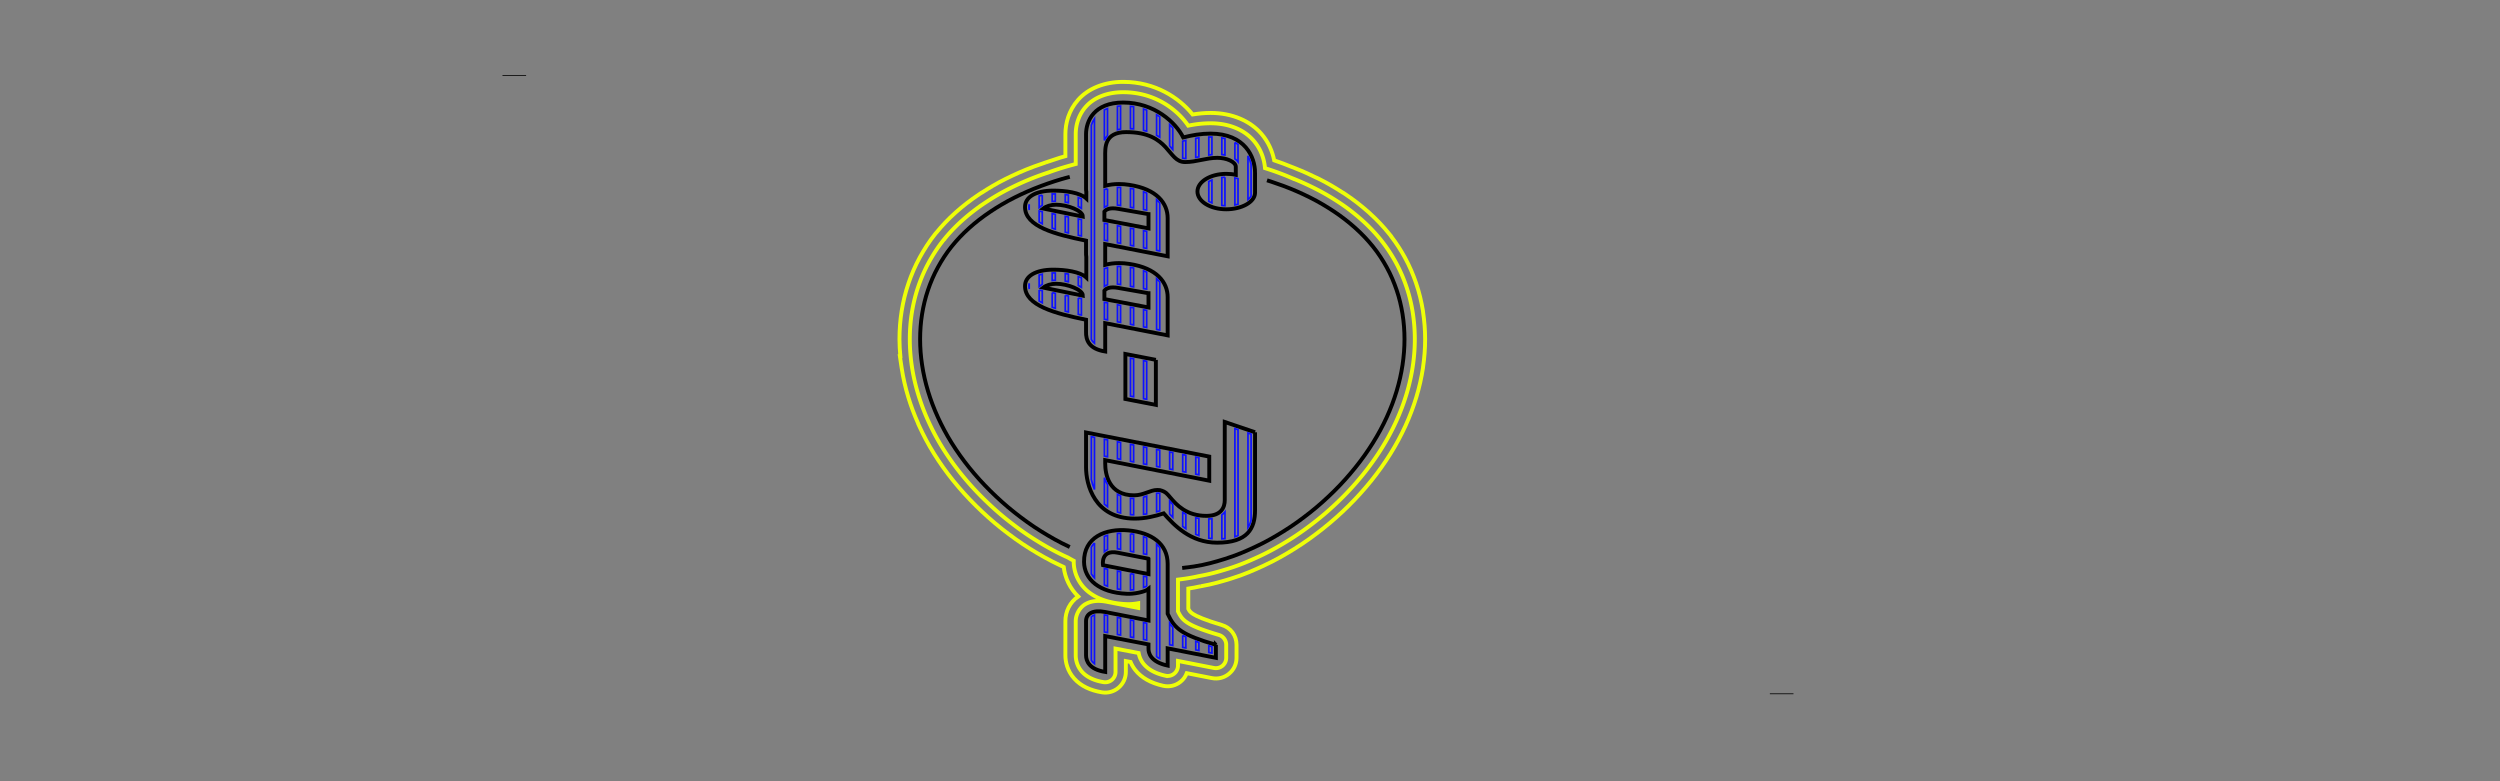 <?xml version="1.0" encoding="UTF-8" standalone="no"?>
<!-- Created with Inkscape (http://www.inkscape.org/) -->

<svg
   xmlns:dc="http://purl.org/dc/elements/1.1/"
   xmlns:cc="http://creativecommons.org/ns#"
   xmlns:rdf="http://www.w3.org/1999/02/22-rdf-syntax-ns#"
   xmlns:svg="http://www.w3.org/2000/svg"
   xmlns="http://www.w3.org/2000/svg"
   xmlns:sodipodi="http://sodipodi.sourceforge.net/DTD/sodipodi-0.dtd"
   xmlns:inkscape="http://www.inkscape.org/namespaces/inkscape"
   width="3200"
   height="1000"
   id="svg27345"
   version="1.1"
   inkscape:version="0.47 r22583"
   sodipodi:docname="egg_bot_name3.svg">
  <rect width="100%" height="100%" fill="#808080" stroke="none"/>
  <sodipodi:namedview
     id="base"
     pagecolor="#ffffff"
     bordercolor="#666666"
     borderopacity="1.0"
     inkscape:pageopacity="0.0"
     inkscape:pageshadow="2"
     inkscape:zoom="0.58139438"
     inkscape:cx="1320.7015"
     inkscape:cy="661.2086"
     inkscape:document-units="px"
     inkscape:current-layer="layer1"
     showgrid="false"
     inkscape:window-width="1676"
     inkscape:window-height="1006"
     inkscape:window-x="0"
     inkscape:window-y="0"
     inkscape:window-maximized="0" />
  <defs
     id="defs27347">
    <inkscape:perspective
       id="perspective27353"
       inkscape:persp3d-origin="372.04724 : 350.78739 : 1"
       inkscape:vp_z="744.09448 : 526.18109 : 1"
       inkscape:vp_y="0 : 1000 : 0"
       inkscape:vp_x="0 : 526.18109 : 1"
       sodipodi:type="inkscape:persp3d" />
    <inkscape:perspective
       id="perspective6460"
       inkscape:persp3d-origin="0.5 : 0.33333333 : 1"
       inkscape:vp_z="1 : 0.5 : 1"
       inkscape:vp_y="0 : 1000 : 0"
       inkscape:vp_x="0 : 0.5 : 1"
       sodipodi:type="inkscape:persp3d" />
    <inkscape:perspective
       id="perspective21651"
       inkscape:persp3d-origin="0.5 : 0.33333333 : 1"
       inkscape:vp_z="1 : 0.5 : 1"
       inkscape:vp_y="0 : 1000 : 0"
       inkscape:vp_x="0 : 0.5 : 1"
       sodipodi:type="inkscape:persp3d" />
    <inkscape:perspective
       id="perspective21783"
       inkscape:persp3d-origin="0.5 : 0.33333333 : 1"
       inkscape:vp_z="1 : 0.5 : 1"
       inkscape:vp_y="0 : 1000 : 0"
       inkscape:vp_x="0 : 0.5 : 1"
       sodipodi:type="inkscape:persp3d" />
    <inkscape:perspective
       id="perspective21783-6"
       inkscape:persp3d-origin="0.5 : 0.33333333 : 1"
       inkscape:vp_z="1 : 0.5 : 1"
       inkscape:vp_y="0 : 1000 : 0"
       inkscape:vp_x="0 : 0.5 : 1"
       sodipodi:type="inkscape:persp3d" />
    <inkscape:perspective
       id="perspective21855"
       inkscape:persp3d-origin="0.5 : 0.33333333 : 1"
       inkscape:vp_z="1 : 0.5 : 1"
       inkscape:vp_y="0 : 1000 : 0"
       inkscape:vp_x="0 : 0.5 : 1"
       sodipodi:type="inkscape:persp3d" />
    <inkscape:perspective
       id="perspective21886"
       inkscape:persp3d-origin="0.5 : 0.33333333 : 1"
       inkscape:vp_z="1 : 0.5 : 1"
       inkscape:vp_y="0 : 1000 : 0"
       inkscape:vp_x="0 : 0.5 : 1"
       sodipodi:type="inkscape:persp3d" />
    <inkscape:perspective
       id="perspective21917"
       inkscape:persp3d-origin="0.5 : 0.33333333 : 1"
       inkscape:vp_z="1 : 0.5 : 1"
       inkscape:vp_y="0 : 1000 : 0"
       inkscape:vp_x="0 : 0.5 : 1"
       sodipodi:type="inkscape:persp3d" />
    <inkscape:perspective
       id="perspective21950"
       inkscape:persp3d-origin="0.5 : 0.33333333 : 1"
       inkscape:vp_z="1 : 0.5 : 1"
       inkscape:vp_y="0 : 1000 : 0"
       inkscape:vp_x="0 : 0.5 : 1"
       sodipodi:type="inkscape:persp3d" />
    <inkscape:perspective
       id="perspective21989"
       inkscape:persp3d-origin="0.5 : 0.33333333 : 1"
       inkscape:vp_z="1 : 0.5 : 1"
       inkscape:vp_y="0 : 1000 : 0"
       inkscape:vp_x="0 : 0.5 : 1"
       sodipodi:type="inkscape:persp3d" />
    <inkscape:perspective
       id="perspective22026"
       inkscape:persp3d-origin="0.5 : 0.33333333 : 1"
       inkscape:vp_z="1 : 0.5 : 1"
       inkscape:vp_y="0 : 1000 : 0"
       inkscape:vp_x="0 : 0.5 : 1"
       sodipodi:type="inkscape:persp3d" />
    <inkscape:perspective
       id="perspective22057"
       inkscape:persp3d-origin="0.5 : 0.33333333 : 1"
       inkscape:vp_z="1 : 0.5 : 1"
       inkscape:vp_y="0 : 1000 : 0"
       inkscape:vp_x="0 : 0.5 : 1"
       sodipodi:type="inkscape:persp3d" />
    <inkscape:perspective
       id="perspective22110"
       inkscape:persp3d-origin="0.5 : 0.33333333 : 1"
       inkscape:vp_z="1 : 0.5 : 1"
       inkscape:vp_y="0 : 1000 : 0"
       inkscape:vp_x="0 : 0.5 : 1"
       sodipodi:type="inkscape:persp3d" />
    <inkscape:perspective
       id="perspective22141"
       inkscape:persp3d-origin="0.5 : 0.33333333 : 1"
       inkscape:vp_z="1 : 0.5 : 1"
       inkscape:vp_y="0 : 1000 : 0"
       inkscape:vp_x="0 : 0.5 : 1"
       sodipodi:type="inkscape:persp3d" />
    <inkscape:perspective
       id="perspective22214"
       inkscape:persp3d-origin="0.5 : 0.33333333 : 1"
       inkscape:vp_z="1 : 0.5 : 1"
       inkscape:vp_y="0 : 1000 : 0"
       inkscape:vp_x="0 : 0.5 : 1"
       sodipodi:type="inkscape:persp3d" />
    <inkscape:perspective
       id="perspective22441"
       inkscape:persp3d-origin="0.5 : 0.33333333 : 1"
       inkscape:vp_z="1 : 0.5 : 1"
       inkscape:vp_y="0 : 1000 : 0"
       inkscape:vp_x="0 : 0.5 : 1"
       sodipodi:type="inkscape:persp3d" />
    <inkscape:perspective
       id="perspective22472"
       inkscape:persp3d-origin="0.5 : 0.33333333 : 1"
       inkscape:vp_z="1 : 0.5 : 1"
       inkscape:vp_y="0 : 1000 : 0"
       inkscape:vp_x="0 : 0.5 : 1"
       sodipodi:type="inkscape:persp3d" />
    <inkscape:perspective
       id="perspective22509"
       inkscape:persp3d-origin="0.5 : 0.33333333 : 1"
       inkscape:vp_z="1 : 0.5 : 1"
       inkscape:vp_y="0 : 1000 : 0"
       inkscape:vp_x="0 : 0.5 : 1"
       sodipodi:type="inkscape:persp3d" />
    <inkscape:perspective
       id="perspective22540"
       inkscape:persp3d-origin="0.5 : 0.33333333 : 1"
       inkscape:vp_z="1 : 0.5 : 1"
       inkscape:vp_y="0 : 1000 : 0"
       inkscape:vp_x="0 : 0.5 : 1"
       sodipodi:type="inkscape:persp3d" />
    <inkscape:perspective
       id="perspective22577"
       inkscape:persp3d-origin="0.5 : 0.33333333 : 1"
       inkscape:vp_z="1 : 0.5 : 1"
       inkscape:vp_y="0 : 1000 : 0"
       inkscape:vp_x="0 : 0.5 : 1"
       sodipodi:type="inkscape:persp3d" />
    <inkscape:perspective
       id="perspective22608"
       inkscape:persp3d-origin="0.5 : 0.33333333 : 1"
       inkscape:vp_z="1 : 0.5 : 1"
       inkscape:vp_y="0 : 1000 : 0"
       inkscape:vp_x="0 : 0.5 : 1"
       sodipodi:type="inkscape:persp3d" />
    <inkscape:perspective
       id="perspective22639"
       inkscape:persp3d-origin="0.5 : 0.33333333 : 1"
       inkscape:vp_z="1 : 0.5 : 1"
       inkscape:vp_y="0 : 1000 : 0"
       inkscape:vp_x="0 : 0.5 : 1"
       sodipodi:type="inkscape:persp3d" />
    <inkscape:perspective
       id="perspective22676"
       inkscape:persp3d-origin="0.5 : 0.33333333 : 1"
       inkscape:vp_z="1 : 0.5 : 1"
       inkscape:vp_y="0 : 1000 : 0"
       inkscape:vp_x="0 : 0.5 : 1"
       sodipodi:type="inkscape:persp3d" />
    <inkscape:perspective
       id="perspective28957"
       inkscape:persp3d-origin="0.5 : 0.33333333 : 1"
       inkscape:vp_z="1 : 0.5 : 1"
       inkscape:vp_y="0 : 1000 : 0"
       inkscape:vp_x="0 : 0.5 : 1"
       sodipodi:type="inkscape:persp3d" />
  </defs>
  <g
     transform="translate(0,-52.362)"
     id="layer1"
     inkscape:groupmode="layer"
     inkscape:label="Layer 1">
    <path
       style="fill:none;stroke:#000000;stroke-width:1px;stroke-linecap:butt;stroke-linejoin:miter;stroke-opacity:1"
       d="m 673.405,149.101 -30.228,0"
       id="path22080" />
    <path
       id="path22082"
       d="m 2295.642,940.415 -30.228,0"
       style="fill:none;stroke:#000000;stroke-width:1px;stroke-linecap:butt;stroke-linejoin:miter;stroke-opacity:1" />
    <g
       transform="matrix(0.881,0,0,0.882,176.491,64.906)"
       id="g21639">
      <path
         style="fill:none;stroke:#000000;stroke-width:5.672;stroke-linejoin:round;stroke-miterlimit:4;stroke-opacity:1;stroke-dasharray:none"
         d="m 1517.289,810.057 c 5.88,-0.602 11.526,-1.331 16.833,-2.138 18.175,-2.762 32.029,-6.978 45.15,-11.025 17.273,-5.327 30.667,-11.292 43.584,-17.263 15.895,-7.346 29.044,-14.998 41.496,-22.702 14.493,-8.969 26.956,-18.15 38.626,-27.344 13.02,-10.263 24.395,-20.626 34.972,-31.044 11.427,-11.254 21.47,-22.579 30.666,-33.945 9.669,-11.952 18.168,-24.011 25.707,-36.049 7.746,-12.38 14.388,-24.768 20.096,-37.209 5.782,-12.605 10.525,-25.215 14.354,-37.861 3.832,-12.646 6.712,-25.338 8.612,-38.007 1.896,-12.501 2.878,-24.991 2.871,-37.499 0,-12.172 -0.955,-24.393 -2.871,-36.556 -1.895,-11.659 -4.645,-23.257 -8.612,-34.888 -3.75,-10.966 -8.343,-21.947 -14.354,-32.857 -5.563,-10.093 -12.024,-20.175 -20.096,-30.173 -7.324,-9.068 -15.694,-18.057 -25.707,-26.982 -8.957,-7.991 -18.934,-15.928 -30.666,-23.718 -10.382,-6.888 -21.739,-13.77 -34.972,-20.381 -11.55,-5.767 -24.12,-11.444 -38.626,-16.827 -5.597,-2.077 -11.432,-4.121 -17.551,-6.117 -2.068,-0.675 -4.169,-1.344 -6.303,-2.007 m -286.586,-5.077 c -15.497,4.096 -29.017,8.569 -41.496,13.201 -14.509,5.383 -27.084,11.062 -38.626,16.827 -13.239,6.611 -24.595,13.493 -34.972,20.381 -11.728,7.79 -21.834,15.727 -30.796,23.718 -10.012,8.925 -18.385,17.913 -25.707,26.982 -8.06,9.999 -14.401,20.08 -19.965,30.173 -6.015,10.91 -10.607,21.891 -14.354,32.857 -3.969,11.631 -6.718,23.229 -8.613,34.888 -1.978,12.163 -2.85,24.384 -2.87,36.556 0,12.508 0.955,24.999 2.87,37.499 1.909,12.669 4.789,25.361 8.613,38.007 3.832,12.647 8.557,25.256 14.354,37.861 5.707,12.441 12.212,24.829 19.965,37.209 7.539,12.037 16.037,24.096 25.707,36.049 9.201,11.366 19.365,22.691 30.796,33.945 10.588,10.417 21.947,20.781 34.972,31.044 11.674,9.194 24.13,18.375 38.626,27.344 12.455,7.705 25.603,15.356 41.496,22.702"
         id="path23525"
         sodipodi:nodetypes="cssssssssssccccsssssssscsssscsssccscssssss" />
      <path
         id="text9445"
         d="m 1623.109,236.311 c 0,-22.246 -14.311,-56.64 -64.698,-56.64 -13.937,0 -27.146,2.37 -39.654,5.548 -10.721,-21.452 -41.818,-50.639 -87.202,-50.639 -42.525,0 -53.991,27.031 -53.991,46.099 l 0,79.64 c 0,1.217 0.091,2.466 0.363,3.732 l 0,9.634 c -8.946,-8.335 -30.4,-11.298 -47.911,-11.298 -26.087,0 -41.105,9.555 -41.105,23.857 0,28.404 43.984,39.686 88.653,48.823 l 0,17.3 c -0.062,2.121 0.057,4.258 0.363,6.355 l 0,29.707 c -8.946,-8.335 -30.4,-11.298 -47.911,-11.298 -26.087,0 -41.105,9.555 -41.105,23.857 0,28.404 43.984,39.736 88.653,48.873 l 0,17.249 c -0.357,12.315 4.272,25.026 27.857,28.799 l 0,-41.106 90.74,17.703 0,-55.43 c 0,-21.452 -15.691,-42.309 -55.715,-48.268 -5.003,-0.795 -9.969,-1.21 -14.972,-1.21 -7.572,0 -14.245,0.948 -20.054,2.522 l 0,-30.06 90.74,17.653 0,-55.38 c 0,-21.452 -15.691,-42.309 -55.715,-48.268 -5.003,-0.794 -9.969,-1.21 -14.972,-1.21 -7.572,0 -14.245,0.948 -20.054,2.522 l 0,-42.115 c 0,-12.514 -1.764,-35.76 30.398,-35.76 64.323,0 59.663,43.477 85.75,43.477 16.438,0 30.384,-6.153 46.822,-6.153 12.865,0 26.768,5.566 26.768,13.114 l 0,11.55 c -4.288,-0.993 -8.88,-1.412 -13.883,-1.412 -23.228,0 -41.831,11.519 -41.831,25.622 0,14.301 18.603,25.824 41.831,25.824 22.156,0 41.474,-10.347 41.831,-23.655 l 0,-29.556 z m 0,376.763 -44.009,-14.929 0,113.432 c 0,10.13 -4.613,22.848 -26.768,22.848 -28.946,0 -43.248,-15.908 -52.539,-26.832 -3.931,-4.568 -6.129,-8.356 -15.063,-10.541 -1.072,-0.199 -2.467,-0.202 -3.539,-0.202 -10.721,0 -19.643,7.767 -33.937,7.767 -36.807,0 -41.831,-31.003 -41.831,-46.099 l 0,-4.943 151.174,29.808 0,-34.953 -179.031,-35.003 0,50.487 c 0,24.63 11.814,74.495 70.778,74.495 15.009,0 29.239,-3.394 42.104,-7.566 14.651,16.685 38.632,42.518 77.583,42.518 44.312,0 55.079,-20.69 55.079,-47.108 l 0,-113.18 z m -56.894,308.522 c -50.029,-14.699 -60.046,-23.44 -70.052,-45.09 l 0,-72.326 c 0,-29.199 -23.218,-45.494 -57.166,-48.672 -33.234,-3.178 -64.692,9.942 -64.335,45.696 0.357,25.623 22.219,44.513 61.885,46.301 9.291,0.596 26.399,-2.392 31.759,-6.96 l 0,45.696 -62.883,-12.307 c -18.582,-3.575 -27.857,2.788 -27.857,13.315 l 0,49.428 c 0,8.541 4.629,20.486 27.857,24.26 l 0,-52.051 62.883,12.105 0,6.355 c 0,5.363 2.128,18.85 27.857,24.411 l 0,-25.017 70.052,13.719 0,-18.863 z m -87.202,-413.582 -44.281,-8.524 0,65.316 44.281,8.574 0,-65.366 z m -10.707,-211.482 0,20.679 -64.063,-12.155 0,-12.256 c 2.777,-3.508 8.502,-5.913 19.781,-3.984 l 44.281,7.717 z m 0,114.794 0,20.629 -64.063,-12.155 0,-12.256 c 2.777,-3.508 8.502,-5.914 19.781,-3.985 l 44.281,7.767 z m 0,385.287 0,22.293 -66.059,-12.912 c 0,0 -3.957,-23.073 21.415,-18.107 l 44.644,8.726 z m -95.368,-496.5 -57.529,-11.701 c 4.288,-3.377 11.097,-5.548 18.602,-5.548 16.438,0 38.928,8.51 38.928,17.249 z m 0,114.744 -57.529,-11.701 c 4.288,-3.377 11.097,-5.548 18.602,-5.548 16.438,0 38.928,8.51 38.928,17.249 z"
         style="font-size:123.068px;font-style:normal;font-variant:normal;font-weight:bold;font-stretch:normal;text-align:start;line-height:125%;writing-mode:lr-tb;text-anchor:start;fill:none;stroke:#000000;stroke-width:5.672;stroke-miterlimit:4;stroke-opacity:1;stroke-dasharray:none;font-family:Magneto;-inkscape-font-specification:Magneto Bold" />
    </g>
    <path
       style="font-size:medium;font-style:normal;font-variant:normal;font-weight:normal;font-stretch:normal;text-indent:0;text-align:start;text-decoration:none;line-height:normal;letter-spacing:normal;word-spacing:normal;text-transform:none;direction:ltr;block-progression:tb;writing-mode:lr-tb;text-anchor:start;color:#000000;fill:none;stroke:#0d11ff;stroke-width:2.2;stroke-miterlimit:4;stroke-opacity:1;stroke-dasharray:none;marker:none;visibility:visible;display:inline;overflow:visible;enable-background:accumulate;font-family:Bitstream Vera Sans;-inkscape-font-specification:Bitstream Vera Sans"
       d="m 1434.312,188.018 c -1.385,0.068 -2.711,0.206 -4,0.344 l 0,30.094 c 1.267,-0.352 2.591,-0.675 4,-0.906 l 0,-29.531 z m 12.688,0.406 0,28.656 c 1.372,0.058 2.695,0.145 4,0.25 l 0,-28.438 c -1.315,-0.198 -2.651,-0.331 -4,-0.469 z m -29.406,2.812 c -1.423,0.533 -2.748,1.114 -4,1.75 l 0,39.125 c 0.152,-0.352 0.299,-0.713 0.469,-1.062 0.893,-1.841 2.066,-3.587 3.531,-5.188 l 0,-34.625 z m 46.125,0.625 0,27.375 c 1.383,0.32 2.71,0.686 4,1.062 l 0,-27.062 c -1.31,-0.489 -2.642,-0.945 -4,-1.375 z m 16.719,7.344 0,26.344 c 1.395,0.767 2.748,1.549 4,2.375 l 0,-26.25 c -1.299,-0.845 -2.625,-1.677 -4,-2.469 z m -79.531,4.969 c -1.769,2.682 -3.078,5.528 -4,8.406 l 0,274.281 c 0.445,0.909 0.981,1.771 1.625,2.594 0.643,0.821 1.441,1.613 2.375,2.375 l 0,-287.656 z m 96.219,7.531 0,27.375 c 1.455,1.624 2.747,3.195 4,4.688 l 0,-27.938 c -1.252,-1.379 -2.582,-2.766 -4,-4.125 z m 52.969,15.969 c -0.951,0 -1.9,0.037 -2.844,0.062 l 0,23.062 c 1.305,-0.194 2.656,-0.359 4,-0.5 l 0,-22.594 c -0.39,-0.005 -0.761,-0.031 -1.156,-0.031 z m -15.563,1.125 c -1.336,0.182 -2.677,0.373 -4,0.594 l 0,24.562 c 1.327,-0.241 2.662,-0.513 4,-0.781 l 0,-24.375 z m 29.406,0.031 0,21.312 c 1.351,0.146 2.686,0.365 4,0.625 l 0,-21.094 c -1.282,-0.315 -2.624,-0.599 -4,-0.844 z m -46.094,3.219 c -0.532,0.131 -1.064,0.24 -1.594,0.375 l -2.406,0.625 0,21.781 c 1.129,0.316 2.361,0.469 3.781,0.469 0.073,0 0.146,3.2e-4 0.219,0 l 0,-23.25 z m 62.812,2.562 0,21.094 c 1.072,0.73 2.055,1.54 2.938,2.469 0.372,0.392 0.732,0.836 1.062,1.281 l 0,-22.281 c -1.256,-0.899 -2.578,-1.764 -4,-2.562 z m 16.719,17.156 0,56.094 c 1.789,-1.406 3.111,-2.905 4,-4.406 l 0,-41.062 c -0.86,-3.525 -2.164,-7.136 -4,-10.625 z m -29.438,27.438 c -1.364,0.057 -2.69,0.16 -4,0.312 l 0,35.844 c 1.309,0.152 2.636,0.256 4,0.312 l 0,-36.469 z m 12.719,0.938 0,34.594 c 1.383,-0.26 2.703,-0.585 4,-0.938 l 0,-32.781 -3.156,-0.719 c -0.274,-0.063 -0.565,-0.098 -0.844,-0.156 z m -29.406,2.562 c -1.435,0.595 -2.768,1.263 -4,1.969 l 0,25.5 c 1.237,0.714 2.559,1.4 4,2 l 0,-29.469 z m -118.312,9.469 c -0.896,0 -1.762,0.031 -2.625,0.062 l 0,22.625 c 0.688,0.086 1.376,0.159 2.094,0.281 l 1.906,0.344 0,-23.281 c -0.458,-0.009 -0.917,-0.031 -1.375,-0.031 z m 14.062,1.281 0,24.25 4,0.688 0,-24.188 c -1.299,-0.265 -2.625,-0.526 -4,-0.75 z m -29.406,0.531 c -0.397,0.098 -0.801,0.176 -1.188,0.281 l -2.812,0.75 0,22.656 c 1.158,-0.805 2.483,-1.459 4,-1.969 l 0,-21.719 z m 46.125,3.812 0,22.812 4,0.688 0,-21.812 c -1.274,-0.585 -2.602,-1.157 -4,-1.688 z m -114.938,2.781 c -0.685,0 -1.336,0.015 -2,0.031 l 0,9.594 c 1.298,-0.186 2.644,-0.261 4,-0.312 l 0,-9.281 c -0.669,-0.01 -1.343,-0.031 -2,-0.031 z m 14.719,0.875 0,9.531 c 1.343,0.26 2.679,0.568 4,0.906 l 0,-9.906 c -1.316,-0.203 -2.651,-0.375 -4,-0.531 z m -29.406,0.625 c -1.43,0.326 -2.752,0.71 -4,1.125 l 0,14.906 3.094,-2.438 c 0.291,-0.229 0.601,-0.44 0.906,-0.656 l 0,-12.938 z m 46.094,3 0,11.5 c 1.425,0.736 2.77,1.513 4,2.375 l 0,-12.125 c -1.191,-0.612 -2.523,-1.206 -4,-1.75 z m 100.25,2.719 0,65.031 4,0.781 0,-61.375 c -1.057,-1.389 -2.244,-2.756 -3.594,-4.062 -0.131,-0.127 -0.272,-0.249 -0.406,-0.375 z m -163.062,6.062 c -0.283,1.054 -0.406,2.153 -0.406,3.344 -1e-4,1.374 0.142,2.692 0.406,3.938 l 0,-7.281 z m 12.719,8.594 0,14.062 c 1.261,0.799 2.579,1.586 4,2.344 l 0,-15.594 -4,-0.812 z m 16.687,3.375 0,18.562 c 1.296,0.47 2.646,0.926 4,1.375 l 0,-19.125 -4,-0.812 z m 16.719,3.406 0,20.312 c 1.316,0.35 2.657,0.662 4,1 l 0,-20.5 -4,-0.812 z m 16.688,3.406 0,20.875 c 1.334,0.294 2.656,0.619 4,0.906 l 0,-20.969 -4,-0.812 z m 33.406,5.5 0,21.719 2.5,0.469 1.5,0.281 0,-21.719 -4,-0.75 z m 16.719,3.188 0,21.75 4,0.781 0,-21.781 -4,-0.75 z m 16.688,3.156 0,21.844 4,0.781 0,-21.875 -4,-0.75 z m 16.719,3.188 0,21.906 4,0.781 0,-21.938 -4,-0.75 z m -30.781,45.656 c -0.896,0 -1.762,0.032 -2.625,0.062 l 0,22.625 c 0.688,0.086 1.376,0.159 2.094,0.281 l 1.906,0.344 0,-23.281 c -0.458,-0.008 -0.917,-0.031 -1.375,-0.031 z m 14.062,1.281 0,24.25 4,0.688 0,-24.188 c -1.299,-0.264 -2.625,-0.526 -4,-0.75 z m -29.406,0.5 c -0.397,0.098 -0.801,0.176 -1.188,0.281 l -2.812,0.75 0,22.688 c 1.158,-0.805 2.483,-1.459 4,-1.969 l 0,-21.75 z m 46.125,3.844 0,22.844 4,0.688 0,-21.844 c -1.274,-0.583 -2.602,-1.159 -4,-1.688 z m -114.938,2.781 c -0.685,0 -1.336,0.047 -2,0.062 l 0,9.562 c 1.298,-0.186 2.644,-0.261 4,-0.312 l 0,-9.281 c -0.669,-0.01 -1.343,-0.031 -2,-0.031 z m 14.719,0.844 0,9.562 c 1.343,0.26 2.679,0.568 4,0.906 l 0,-9.938 c -1.316,-0.202 -2.651,-0.377 -4,-0.531 z m -29.406,0.656 c -1.429,0.324 -2.752,0.681 -4,1.094 l 0,14.938 3.094,-2.438 c 0.291,-0.229 0.601,-0.44 0.906,-0.656 l 0,-12.938 z m 46.094,3 0,11.5 c 1.418,0.728 2.775,1.49 4,2.344 l 0,-12.094 c -1.191,-0.616 -2.522,-1.202 -4,-1.75 z m 100.25,2.688 0,65.094 4,0.781 0,-61.438 c -1.057,-1.391 -2.244,-2.756 -3.594,-4.062 -0.131,-0.127 -0.272,-0.249 -0.406,-0.375 z m -163.062,6.094 c -0.283,1.057 -0.406,2.153 -0.406,3.344 0,1.374 0.142,2.692 0.406,3.938 l 0,-7.281 z m 12.719,8.562 0,14.094 c 1.261,0.799 2.579,1.586 4,2.344 l 0,-15.625 -4,-0.812 z m 16.687,3.375 0,18.625 c 1.295,0.471 2.647,0.894 4,1.344 l 0,-19.156 -4,-0.812 z m 16.719,3.406 0,20.344 c 1.317,0.351 2.656,0.692 4,1.031 l 0,-20.562 -4,-0.812 z m 16.688,3.406 0,20.938 c 1.334,0.294 2.656,0.619 4,0.906 l 0,-21.031 -4,-0.812 z m 33.406,5.531 0,21.688 2.5,0.5 1.5,0.281 0,-21.719 -4,-0.75 z m 16.719,3.188 0,21.781 4,0.781 0,-21.812 -4,-0.75 z m 16.688,3.156 0,21.875 4,0.781 0,-21.906 -4,-0.75 z m 16.719,3.188 0,21.938 4,0.781 0,-21.969 -4,-0.75 z m -16.719,61.969 0,48.625 4,0.781 0,-48.625 -4,-0.781 z m 16.719,3.219 0,48.656 4,0.75 0,-48.625 -4,-0.781 z m 116.937,86.969 0,138.438 c 1.428,-0.442 2.752,-0.937 4,-1.469 l 0,-135.625 -4,-1.344 z m 16.719,5.656 0,121.062 c 1.84,-2.834 3.147,-6.034 4,-9.594 l 0,-110.125 -4,-1.344 z m -200.469,4.688 0,54.906 c 0.909,4.163 2.214,8.477 4,12.719 l 0,-66.844 -4,-0.781 z m 16.688,3.281 0,21.594 2.531,0.5 1.469,0.281 0,-21.594 -4,-0.781 z m 16.719,3.25 0,21.656 4,0.781 0,-21.656 -4,-0.781 z m 16.688,3.281 0,21.656 4,0.781 0,-21.656 -4,-0.781 z m 16.719,3.25 0,21.719 4,0.781 0,-21.719 -4,-0.781 z m 16.719,3.281 0,21.719 4,0.781 0,-21.719 -4,-0.781 z m 16.688,3.25 0,21.75 4,0.812 0,-21.781 -4,-0.781 z m 16.719,3.281 0,21.781 4,0.781 0,-21.781 -4,-0.781 z m 16.687,3.25 0,21.812 4,0.812 0,-21.844 -4,-0.781 z m -116.937,26.344 0,33.906 c 1.242,1.17 2.592,2.287 4,3.344 l 0,-28.406 c -1.719,-2.892 -3.032,-5.867 -4,-8.844 z m 68.437,19.781 c -0.529,0 -1.057,0.038 -1.594,0.094 l 0,23.781 c 1.348,-0.361 2.676,-0.732 4,-1.125 l 0,-22.625 c -0.025,-0.006 -0.038,-0.025 -0.062,-0.031 -0.01,-10e-4 -0.052,0.001 -0.062,0 -0.315,-0.051 -1.37,-0.094 -2.281,-0.094 z m -51.719,1.562 0,22.688 c 1.285,0.459 2.618,0.873 4,1.25 l 0,-21.969 c -1.404,-0.588 -2.742,-1.253 -4,-1.969 z m 37.406,2.312 c -1.282,0.444 -2.582,0.883 -4,1.281 l 0,22 c 1.339,-0.159 2.676,-0.322 4,-0.531 l 0,-22.75 z m -20.719,2.719 0,21 c 1.298,0.094 2.635,0.155 4,0.188 l 0,-20.969 c -1.374,-0.028 -2.707,-0.096 -4,-0.219 z m 50.125,3.656 0,16.469 c 1.273,1.405 2.601,2.828 4,4.281 l 0,-16.469 c -1.451,-1.471 -2.789,-2.905 -4,-4.281 z m 70.812,13.719 c -0.251,0.321 -0.505,0.625 -0.781,0.938 -0.934,1.059 -2.015,2.052 -3.219,2.938 l 0,30.656 c 1.373,-0.067 2.723,-0.164 4,-0.281 l 0,-34.25 z m -54.094,0.812 0,17.812 c 1.294,1.005 2.624,1.984 4,2.938 l 0,-18.531 c -1.393,-0.702 -2.726,-1.442 -4,-2.219 z m 16.687,6.812 0,21.125 c 1.301,0.578 2.639,1.118 4,1.625 l 0,-22 c -1.366,-0.217 -2.712,-0.454 -4,-0.75 z m 20.719,1.094 c -1.271,0.185 -2.608,0.304 -4,0.375 l 0,24.656 c 1.311,0.215 2.641,0.39 4,0.531 l 0,-25.562 z m -117.125,18.656 c -1.282,0.041 -2.559,0.113 -3.812,0.219 l 0,19.656 c 0.612,0.092 1.238,0.188 1.875,0.312 l 2.125,0.406 0,-20.594 c -0.062,0.002 -0.125,-0.002 -0.188,0 z m 12.875,0.656 0,22.438 4,0.781 0,-22.656 c -1.312,-0.214 -2.636,-0.4 -4,-0.562 z m -29.406,1.969 c -1.369,0.419 -2.718,0.856 -4,1.375 l 0,19.469 c 1.019,-0.885 2.183,-1.695 3.531,-2.312 0.152,-0.07 0.313,-0.122 0.469,-0.188 l 0,-18.344 z m 46.125,1.719 0,22 4,0.781 0,-21.25 c -1.284,-0.549 -2.622,-1.054 -4,-1.531 z m -62.813,8.062 c -1.531,1.599 -2.859,3.361 -4,5.312 l 0,34.312 c 1.116,1.835 2.454,3.577 4,5.219 l 0,-44.844 z m 79.531,1.531 0,144 c 1.084,0.877 2.401,1.718 4,2.562 l 0,-142.188 c -1.179,-1.557 -2.519,-3.005 -4,-4.375 z m -66.844,31.219 0,21.031 c 1.277,0.6 2.604,1.16 4,1.688 l 0,-21.938 -4,-0.781 z m 16.719,3.281 0,22.875 c 1.303,0.231 2.63,0.446 4,0.625 l 0,-22.719 -4,-0.781 z m 16.688,3.25 0,20.969 c 1.259,-0.06 2.607,-0.158 4,-0.312 l 0,-19.875 -4,-0.781 z m 16.719,3.281 0,14.531 c 1.946,-0.713 3.416,-1.406 4,-1.844 l 0,-11.906 -4,-0.781 z m -50.125,49.562 0,21.844 2.5,0.469 1.5,0.281 0,-21.844 -3.156,-0.625 c -0.011,-0.002 -0.02,0.002 -0.031,0 -0.282,-0.054 -0.537,-0.077 -0.812,-0.125 z m -12.688,0.125 c -0.756,0.227 -1.438,0.483 -2,0.781 -0.812,0.431 -1.469,0.918 -2,1.438 l 0,55.844 c 0.453,0.775 1.01,1.526 1.688,2.281 0.629,0.701 1.403,1.415 2.312,2.094 l 0,-62.438 z m 29.406,3.094 0,21.812 4,0.781 0,-21.812 -4,-0.781 z m 16.688,3.281 0,21.75 4,0.781 0,-21.75 -4,-0.781 z m 16.719,3.281 0,21.688 4,0.781 0,-21.688 -4,-0.781 z m 33.406,0.844 0,27.594 4,0.812 0,-23.188 c -1.463,-1.651 -2.777,-3.403 -4,-5.219 z m 16.719,15.438 0,15.438 4,0.781 0,-14.062 c -1.398,-0.714 -2.744,-1.421 -4,-2.156 z m 16.687,7.688 0,11.031 4,0.781 0,-10.344 c -1.38,-0.494 -2.713,-0.978 -4,-1.469 z m 16.719,5.719 0,8.594 4,0.781 0,-8.156 c -1.37,-0.415 -2.698,-0.813 -4,-1.219 z"
       id="path22282" />
    <g
       transform="matrix(0.881,0,0,0.882,176.491,64.906)"
       id="g21635">
      <path
         id="path21548"
         d="m 1431.572,119.583 c -24.44,0 -42.923,8.365 -54.125,20.875 -11.202,12.51 -14.875,27.676 -14.875,40.219 l 0,43.125 c -13.197,3.454 -26.082,7.291 -38.312,11.781 l 0,-0.031 c -0.175,0.058 -0.326,0.13 -0.5,0.188 -5.73,1.892 -11.256,3.812 -16.562,5.781 -15.084,5.596 -28.195,11.557 -40.094,17.5 -0.01,0.004 -0.023,-0.004 -0.031,0 -13.881,6.933 -25.793,14.154 -36.531,21.281 a 15.002,15.002 0 0 0 -0.031,0 c -12.337,8.194 -22.984,16.602 -32.438,25.031 -10.636,9.481 -19.607,19.059 -27.406,28.719 a 15.002,15.002 0 0 0 -0.031,0.031 c -8.742,10.845 -15.556,21.733 -21.406,32.344 -6.512,11.812 -11.439,23.64 -15.406,35.25 -4.268,12.507 -7.238,24.963 -9.25,37.344 -2.121,13.041 -3.041,26.062 -3.062,38.938 a 15.002,15.002 0 0 0 0,0.031 c 0,13.265 1.037,26.494 3.062,39.719 l -0.031,0 c 2.022,13.413 5.101,26.818 9.125,40.125 4.018,13.262 8.978,26.514 15.062,39.75 0,0.008 0,0.023 0,0.031 5.932,12.927 12.739,25.916 20.875,38.906 7.839,12.517 16.711,25.084 26.781,37.531 9.532,11.774 20.056,23.521 31.906,35.188 10.869,10.694 22.672,21.451 36.219,32.125 11.935,9.4 24.88,18.957 40,28.312 12.68,7.844 26.466,15.905 43.094,23.594 0.01,0.004 0.023,-0.004 0.031,0 1.17,0.541 2.307,1.035 3.406,1.531 2.865,1.673 5.754,3.303 8.688,4.844 -0.01,0.579 -0.068,1.133 -0.062,1.719 a 15.002,15.002 0 0 0 0,0.062 c 0.237,17.023 8.309,33.08 21.969,43.719 13.599,10.592 31.983,16.311 53.938,17.344 0.098,0.005 0.183,0.027 0.281,0.031 l 0,-0.031 c 5.627,0.334 11.519,-0.267 17.469,-1.281 l 0,6.812 -45.031,-8.812 a 15.002,15.002 0 0 0 -0.031,0 c -11.366,-2.187 -21.66,-1.976 -30.75,2.844 -9.09,4.82 -14.938,15.525 -14.938,25.188 l 0,49.438 c 0,6.973 2.161,16.279 9.031,23.938 6.87,7.658 17.477,12.862 31.406,15.125 a 15.002,15.002 0 0 0 17.406,-14.812 l 0,-33.875 33.594,6.438 c 0.839,4.538 2.663,10.025 6.812,15.281 6.317,8.002 16.954,14.363 32.188,17.656 a 15.002,15.002 0 0 0 18.156,-14.656 l 0,-6.812 52.188,10.219 a 15.002,15.002 0 0 0 17.875,-14.719 l 0,-18.875 a 15.002,15.002 0 0 0 -10.781,-14.406 c -24.506,-7.2 -38.312,-12.87 -45.906,-17.969 -6.757,-4.537 -9.644,-8.492 -13.375,-16.156 l 0,-46.125 c 9.948,-1.14 19.75,-2.657 29.25,-4.844 0.298,-0.069 0.609,-0.118 0.906,-0.188 16.89,-2.913 30.364,-6.952 42.375,-10.656 18.197,-5.612 32.387,-11.936 45.438,-17.969 16.642,-7.692 30.441,-15.746 43.125,-23.594 15.115,-9.354 28.065,-18.909 40,-28.312 13.536,-10.669 25.352,-21.422 36.219,-32.125 11.872,-11.692 22.313,-23.446 31.812,-35.188 10.079,-12.459 18.92,-25.03 26.75,-37.531 8.089,-12.929 15.028,-25.921 21,-38.938 6.059,-13.208 11.065,-26.443 15.094,-39.75 4.037,-13.323 7.084,-26.738 9.094,-40.125 0,-0.01 0,-0.021 0,-0.031 1.999,-13.188 3.039,-26.395 3.031,-39.688 0,-12.959 -1.025,-25.976 -3.062,-38.906 a 15.002,15.002 0 0 0 0,-0.062 c -2.008,-12.355 -4.945,-24.815 -9.219,-37.344 -3.978,-11.632 -8.941,-23.459 -15.438,-35.25 -5.891,-10.688 -12.848,-21.549 -21.562,-32.344 a 15.002,15.002 0 0 0 0,-0.031 c -7.778,-9.63 -16.711,-19.205 -27.344,-28.688 -0.01,-0.005 0.01,-0.026 0,-0.031 -0.01,-0.005 -0.026,0.005 -0.031,0 -9.408,-8.392 -19.98,-16.821 -32.344,-25.031 a 15.002,15.002 0 0 0 -0.031,0 c -10.748,-7.131 -22.647,-14.345 -36.531,-21.281 a 15.002,15.002 0 0 0 -0.031,0 c -10.056,-5.021 -20.954,-10.066 -33.188,-14.875 l 0,0.031 c -12.285,-5.382 -25.373,-10.094 -38.875,-14.375 -1.154,-12.936 -5.728,-27.445 -16.625,-40 -12.737,-14.674 -33.958,-25.125 -62.562,-25.125 -11.419,0 -22.215,1.4 -32.375,3.469 -16.514,-24.149 -49.189,-48.562 -94.469,-48.562 z"
         style="font-size:medium;font-style:normal;font-variant:normal;font-weight:normal;font-stretch:normal;text-indent:0;text-align:start;text-decoration:none;line-height:normal;letter-spacing:normal;word-spacing:normal;text-transform:none;direction:ltr;block-progression:tb;writing-mode:lr-tb;text-anchor:start;color:#000000;fill:none;stroke:#eeff08;stroke-width:5.672;stroke-miterlimit:4;stroke-opacity:1;stroke-dasharray:none;marker:none;visibility:visible;display:inline;overflow:visible;enable-background:accumulate;font-family:Bitstream Vera Sans;-inkscape-font-specification:Bitstream Vera Sans" />
      <path
         id="path21568"
         d="m 1431.572,104.588 c -27.863,0 -50.857,9.701 -65.312,25.844 -14.134,15.784 -18.688,34.779 -18.688,50.25 l 0,31.75 c -2.772,0.786 -5.567,1.542 -8.312,2.375 -3.83,1.163 -7.546,2.482 -11.312,3.75 l -8.375,2.75 c -1.294,0.426 -1.468,0.497 -0.531,0.188 -5.872,1.939 -11.552,3.923 -17.062,5.969 -15.631,5.8 -29.215,11.962 -41.438,18.062 -0.01,0.003 -0.123,0.062 -0.125,0.062 -5e-4,2e-4 -0.031,-1e-4 -0.031,0 -2e-4,1e-4 -0.031,0 -0.031,0 -12.899,6.444 -23.986,13.141 -34.125,19.719 l -0.25,0 -3.781,2.5 c -12.963,8.61 -24.163,17.457 -34.094,26.312 -10.826,9.651 -19.997,19.475 -28.062,29.344 -0.021,0.021 -0.042,0.042 -0.062,0.062 -0.027,0.033 -0.067,0.06 -0.094,0.094 l -0.438,0.438 -0.5,0.594 c -9.43,11.699 -16.71,23.407 -22.844,34.531 -7.012,12.718 -12.281,25.368 -16.469,37.625 l 0,0.031 c -4.564,13.375 -7.744,26.666 -9.875,39.781 -2.264,13.923 -3.228,27.738 -3.25,41.312 0,0.021 0,0.042 0,0.062 0,8.261 0.502,16.493 1.25,24.719 l -0.656,0 2.594,17.219 c 2.137,14.176 5.407,28.3 9.625,42.25 3.876,12.792 8.7,25.588 14.406,38.375 l 0,0.344 1.375,2.938 0,0.031 c 6.157,13.42 13.255,26.982 21.781,40.594 8.144,13.003 17.378,26.095 27.844,39.031 9.86,12.18 20.759,24.355 33.031,36.438 11.154,10.975 23.401,22.134 37.469,33.219 12.195,9.605 25.626,19.536 41.375,29.281 12.803,7.92 27.113,16.269 44.312,24.25 0,-10e-6 0.061,0.031 0.062,0.031 l 0.125,0.031 0.031,0.031 c 0.065,0.03 0.122,0.064 0.188,0.094 l 0.031,0 0.312,0.188 0.375,0.125 c 0.816,0.371 1.562,0.707 2.219,1 0.293,0.17 0.612,0.33 0.906,0.5 1.866,16.209 9.312,31.299 21,42.781 -12.072,8.296 -18.594,21.679 -18.594,35.781 l 0,49.438 c 0,10.072 3.016,22.947 12.875,33.938 9.739,10.857 23.824,17.253 40.156,19.906 8.767,1.424 17.41,-0.953 24.188,-6.688 l 0.062,-0.062 c 6.779,-5.769 10.556,-13.944 10.562,-22.844 0,-0.011 0,-0.021 0,-0.031 l 0,-15.719 6.875,1.312 c 1.562,3.787 3.722,7.726 6.75,11.562 8.996,11.396 23.089,19.2 40.812,23.031 8.977,1.931 18.011,-0.232 25.156,-6 4.138,-3.341 7.072,-7.603 8.938,-12.344 l 36.531,7.156 c 8.912,1.739 17.803,-0.509 24.812,-6.281 7.01,-5.772 10.934,-14.076 10.938,-23.156 l 0,-18.875 c 0.01,-13.611 -8.501,-24.984 -21.562,-28.812 -23.924,-7.029 -36.868,-12.753 -41.75,-16.031 -3.948,-2.651 -5.014,-4.082 -6.75,-7.469 l 0,-29.281 c 5.9,-0.914 11.784,-1.968 17.625,-3.312 -0.037,0.009 0.118,-0.006 0.094,0 17.849,-3.078 32.128,-7.396 44.219,-11.125 0.01,-0.003 0.021,0.003 0.031,0 19.116,-5.898 34.102,-12.596 47.281,-18.688 17.395,-8.04 31.831,-16.444 44.75,-24.438 15.741,-9.742 29.176,-19.669 41.375,-29.281 14.05,-11.075 26.307,-22.225 37.469,-33.219 12.32,-12.133 23.136,-24.323 32.938,-36.438 10.484,-12.96 19.688,-26.059 27.812,-39.031 8.44,-13.49 15.676,-27.044 21.906,-40.625 6.336,-13.813 11.585,-27.691 15.812,-41.656 4.24,-13.993 7.472,-28.117 9.594,-42.25 l 0.156,-1.125 0,-0.25 c 1.971,-13.43 3.038,-26.954 3.031,-40.562 0,-0.01 0,-0.021 0,-0.031 0,-13.208 -1.07,-26.463 -3.063,-39.625 l 0,-0.562 -0.187,-1.156 c -2.124,-13.064 -5.267,-26.364 -9.844,-39.781 l 0,-0.031 c -4.207,-12.3 -9.515,-24.949 -16.5,-37.625 -5.454,-9.895 -11.902,-20.066 -19.688,-30.219 l 0,-0.219 -3.219,-3.969 -0.094,-0.125 -0.031,-0.031 c -7.98,-9.88 -17.22,-19.747 -28,-29.469 -0.023,-0.02 -0.04,-0.042 -0.062,-0.062 -2e-4,-2.1e-4 0,-0.031 0,-0.031 -10e-5,-2e-5 -0.145,-0.116 -0.156,-0.125 -0.079,-0.071 -0.139,-0.147 -0.219,-0.219 0,0 -0.031,-0.031 -0.031,-0.031 -0.091,-0.081 -0.159,-0.169 -0.25,-0.25 l -0.312,-0.281 0,-0.031 c -0.164,-0.147 -0.366,-0.291 -0.531,-0.438 l -0.938,-0.844 -0.156,-0.094 c -9.472,-8.344 -20.055,-16.736 -32.406,-24.938 l -3.781,-2.5 -0.25,0 c -10.148,-6.582 -21.213,-13.268 -34.125,-19.719 l -3.156,-1.562 -0.188,0 c -9.48,-4.654 -19.642,-9.342 -31.094,-13.844 l -5.594,-2.188 c -8.27,-3.422 -16.755,-6.589 -25.406,-9.5 -2.598,-12.817 -8.144,-26.42 -18.656,-38.531 -15.832,-18.24 -41.648,-30.281 -73.906,-30.281 -9.153,0 -17.715,0.959 -25.969,2.25 -20.195,-24.813 -54.582,-47.077 -100.156,-47.312 l 0,-0.031 -0.375,0 c -0.116,-2.9e-4 -0.227,0 -0.344,0 z"
         style="font-size:medium;font-style:normal;font-variant:normal;font-weight:normal;font-stretch:normal;text-indent:0;text-align:start;text-decoration:none;line-height:normal;letter-spacing:normal;word-spacing:normal;text-transform:none;direction:ltr;block-progression:tb;writing-mode:lr-tb;text-anchor:start;color:#000000;fill:none;stroke:#eeff08;stroke-width:5.672;stroke-miterlimit:4;stroke-opacity:1;stroke-dasharray:none;marker:none;visibility:visible;display:inline;overflow:visible;enable-background:accumulate;font-family:Bitstream Vera Sans;-inkscape-font-specification:Bitstream Vera Sans" />
    </g>
  </g>
</svg>
